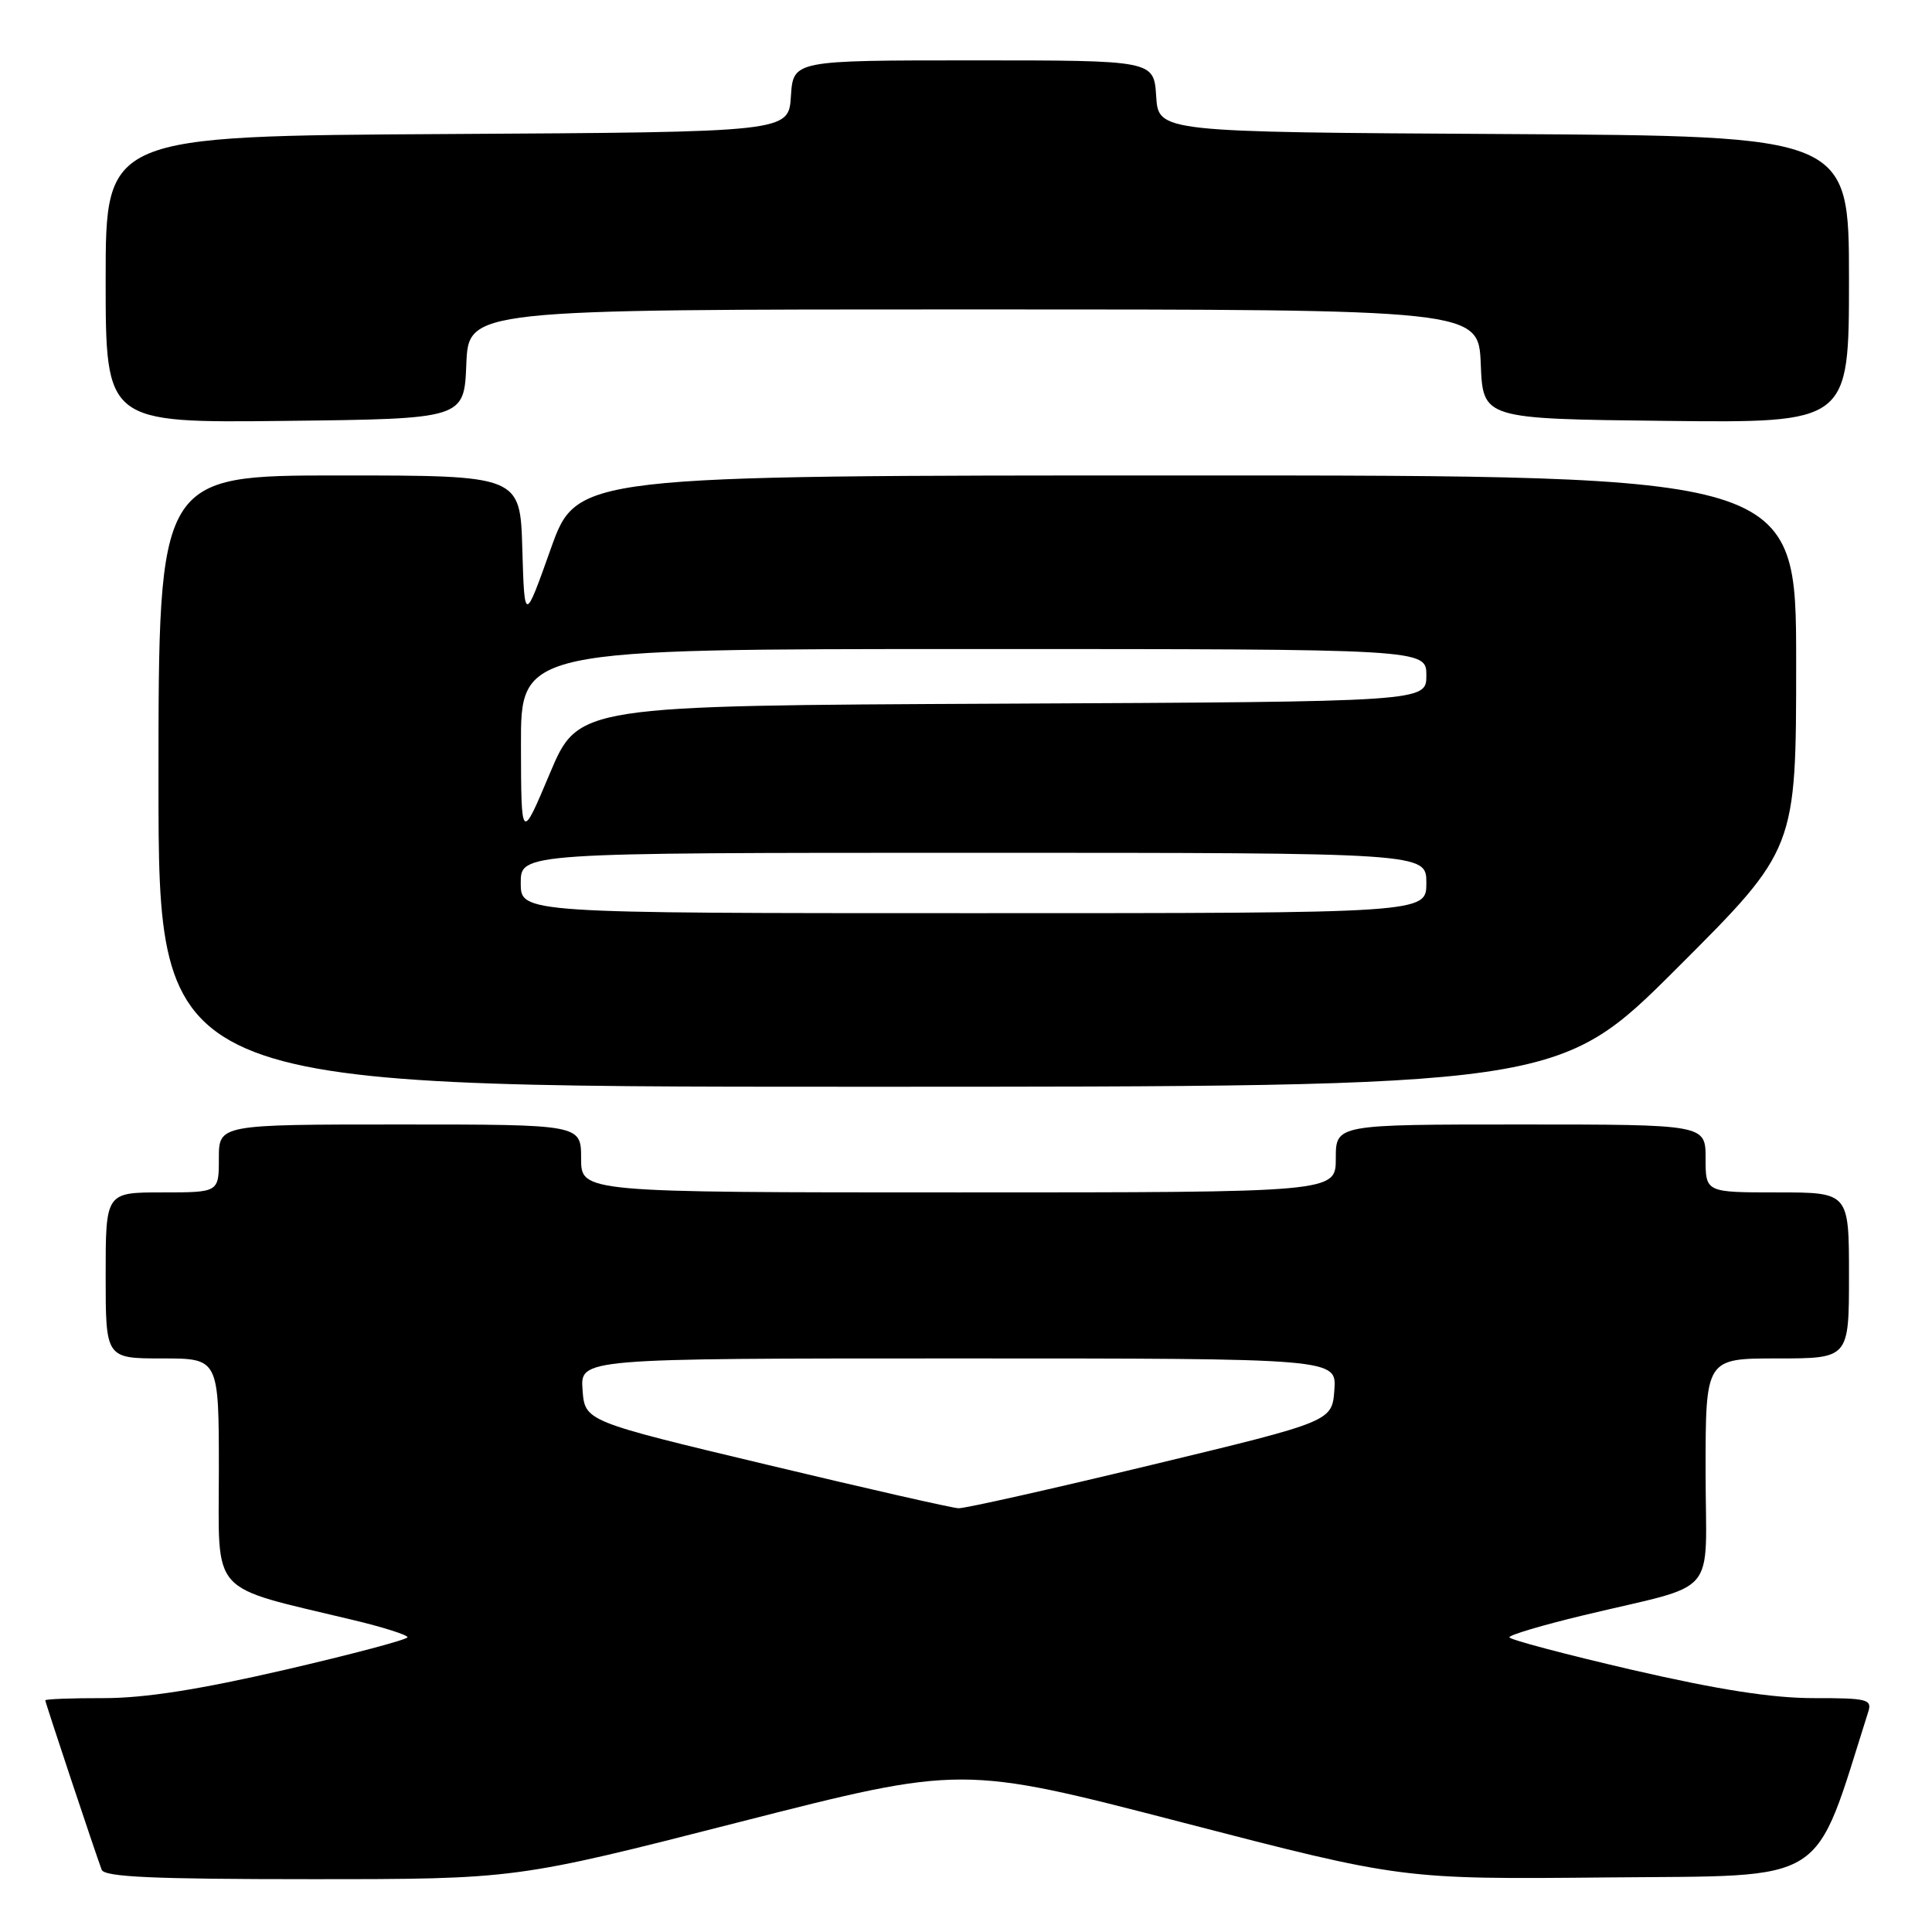 <?xml version="1.0" encoding="UTF-8" standalone="no"?>
<!DOCTYPE svg PUBLIC "-//W3C//DTD SVG 1.1//EN" "http://www.w3.org/Graphics/SVG/1.1/DTD/svg11.dtd" >
<svg xmlns="http://www.w3.org/2000/svg" xmlns:xlink="http://www.w3.org/1999/xlink" version="1.1" viewBox="0 0 256 256">
 <g >
 <path fill="currentColor"
d=" M 97.91 241.45 C 127.46 233.91 127.46 233.91 156.62 241.47 C 185.78 249.03 185.78 249.03 213.05 248.77 C 242.72 248.48 240.17 250.10 247.56 226.80 C 248.08 225.17 247.39 225.00 240.32 225.01 C 234.81 225.01 227.70 223.90 216.25 221.26 C 207.32 219.19 200.01 217.25 200.00 216.95 C 200.00 216.64 204.39 215.34 209.75 214.05 C 228.10 209.63 226.00 212.09 226.00 194.95 C 226.00 180.00 226.00 180.00 235.50 180.00 C 245.00 180.00 245.00 180.00 245.00 169.00 C 245.00 158.00 245.00 158.00 235.50 158.00 C 226.00 158.00 226.00 158.00 226.00 153.50 C 226.00 149.00 226.00 149.00 201.50 149.00 C 177.00 149.00 177.00 149.00 177.00 153.50 C 177.00 158.00 177.00 158.00 127.00 158.00 C 77.00 158.00 77.00 158.00 77.00 153.50 C 77.00 149.00 77.00 149.00 53.00 149.00 C 29.00 149.00 29.00 149.00 29.00 153.50 C 29.00 158.00 29.00 158.00 21.50 158.00 C 14.00 158.00 14.00 158.00 14.00 169.00 C 14.00 180.00 14.00 180.00 21.50 180.00 C 29.00 180.00 29.00 180.00 29.00 194.93 C 29.00 211.68 27.52 210.03 46.75 214.65 C 50.74 215.60 54.00 216.64 54.00 216.94 C 53.99 217.25 46.68 219.19 37.75 221.26 C 26.36 223.89 19.18 225.01 13.75 225.01 C 9.49 225.00 6.00 225.14 6.00 225.30 C 6.00 225.60 12.54 245.24 13.47 247.75 C 13.83 248.71 20.29 249.00 41.15 249.00 C 68.36 249.00 68.36 249.00 97.91 241.45 Z  M 222.24 128.26 C 238.00 112.52 238.00 112.52 238.00 87.76 C 238.00 63.00 238.00 63.00 157.22 63.00 C 76.44 63.00 76.44 63.00 72.97 72.75 C 69.50 82.50 69.50 82.50 69.21 72.75 C 68.93 63.00 68.93 63.00 44.96 63.00 C 21.00 63.00 21.00 63.00 21.00 103.50 C 21.00 144.00 21.00 144.00 113.74 144.00 C 206.48 144.00 206.48 144.00 222.24 128.26 Z  M 61.79 48.25 C 62.09 41.00 62.09 41.00 129.00 41.00 C 195.91 41.00 195.91 41.00 196.21 48.25 C 196.50 55.50 196.50 55.50 220.75 55.77 C 245.00 56.04 245.00 56.04 245.00 37.03 C 245.00 18.02 245.00 18.02 199.25 17.76 C 153.50 17.50 153.50 17.50 153.20 12.75 C 152.89 8.00 152.89 8.00 129.00 8.00 C 105.11 8.00 105.11 8.00 104.80 12.75 C 104.50 17.50 104.50 17.50 59.25 17.76 C 14.00 18.02 14.00 18.02 14.00 37.03 C 14.00 56.04 14.00 56.04 37.75 55.77 C 61.50 55.50 61.50 55.50 61.79 48.25 Z  M 101.50 194.05 C 77.50 188.32 77.50 188.32 77.19 184.16 C 76.89 180.00 76.89 180.00 127.00 180.00 C 177.11 180.00 177.11 180.00 176.81 184.18 C 176.50 188.35 176.50 188.35 152.50 194.13 C 139.30 197.31 127.83 199.89 127.00 199.85 C 126.17 199.82 114.70 197.21 101.50 194.05 Z  M 69.00 117.00 C 69.00 113.00 69.00 113.00 129.00 113.00 C 189.00 113.00 189.00 113.00 189.00 117.00 C 189.00 121.00 189.00 121.00 129.00 121.00 C 69.00 121.00 69.00 121.00 69.00 117.00 Z  M 69.03 98.75 C 69.00 86.00 69.00 86.00 129.00 86.00 C 189.00 86.00 189.00 86.00 189.00 89.49 C 189.00 92.98 189.00 92.98 132.82 93.24 C 76.64 93.50 76.64 93.50 72.85 102.50 C 69.06 111.50 69.06 111.50 69.03 98.75 Z "/>
</g>
</svg>
